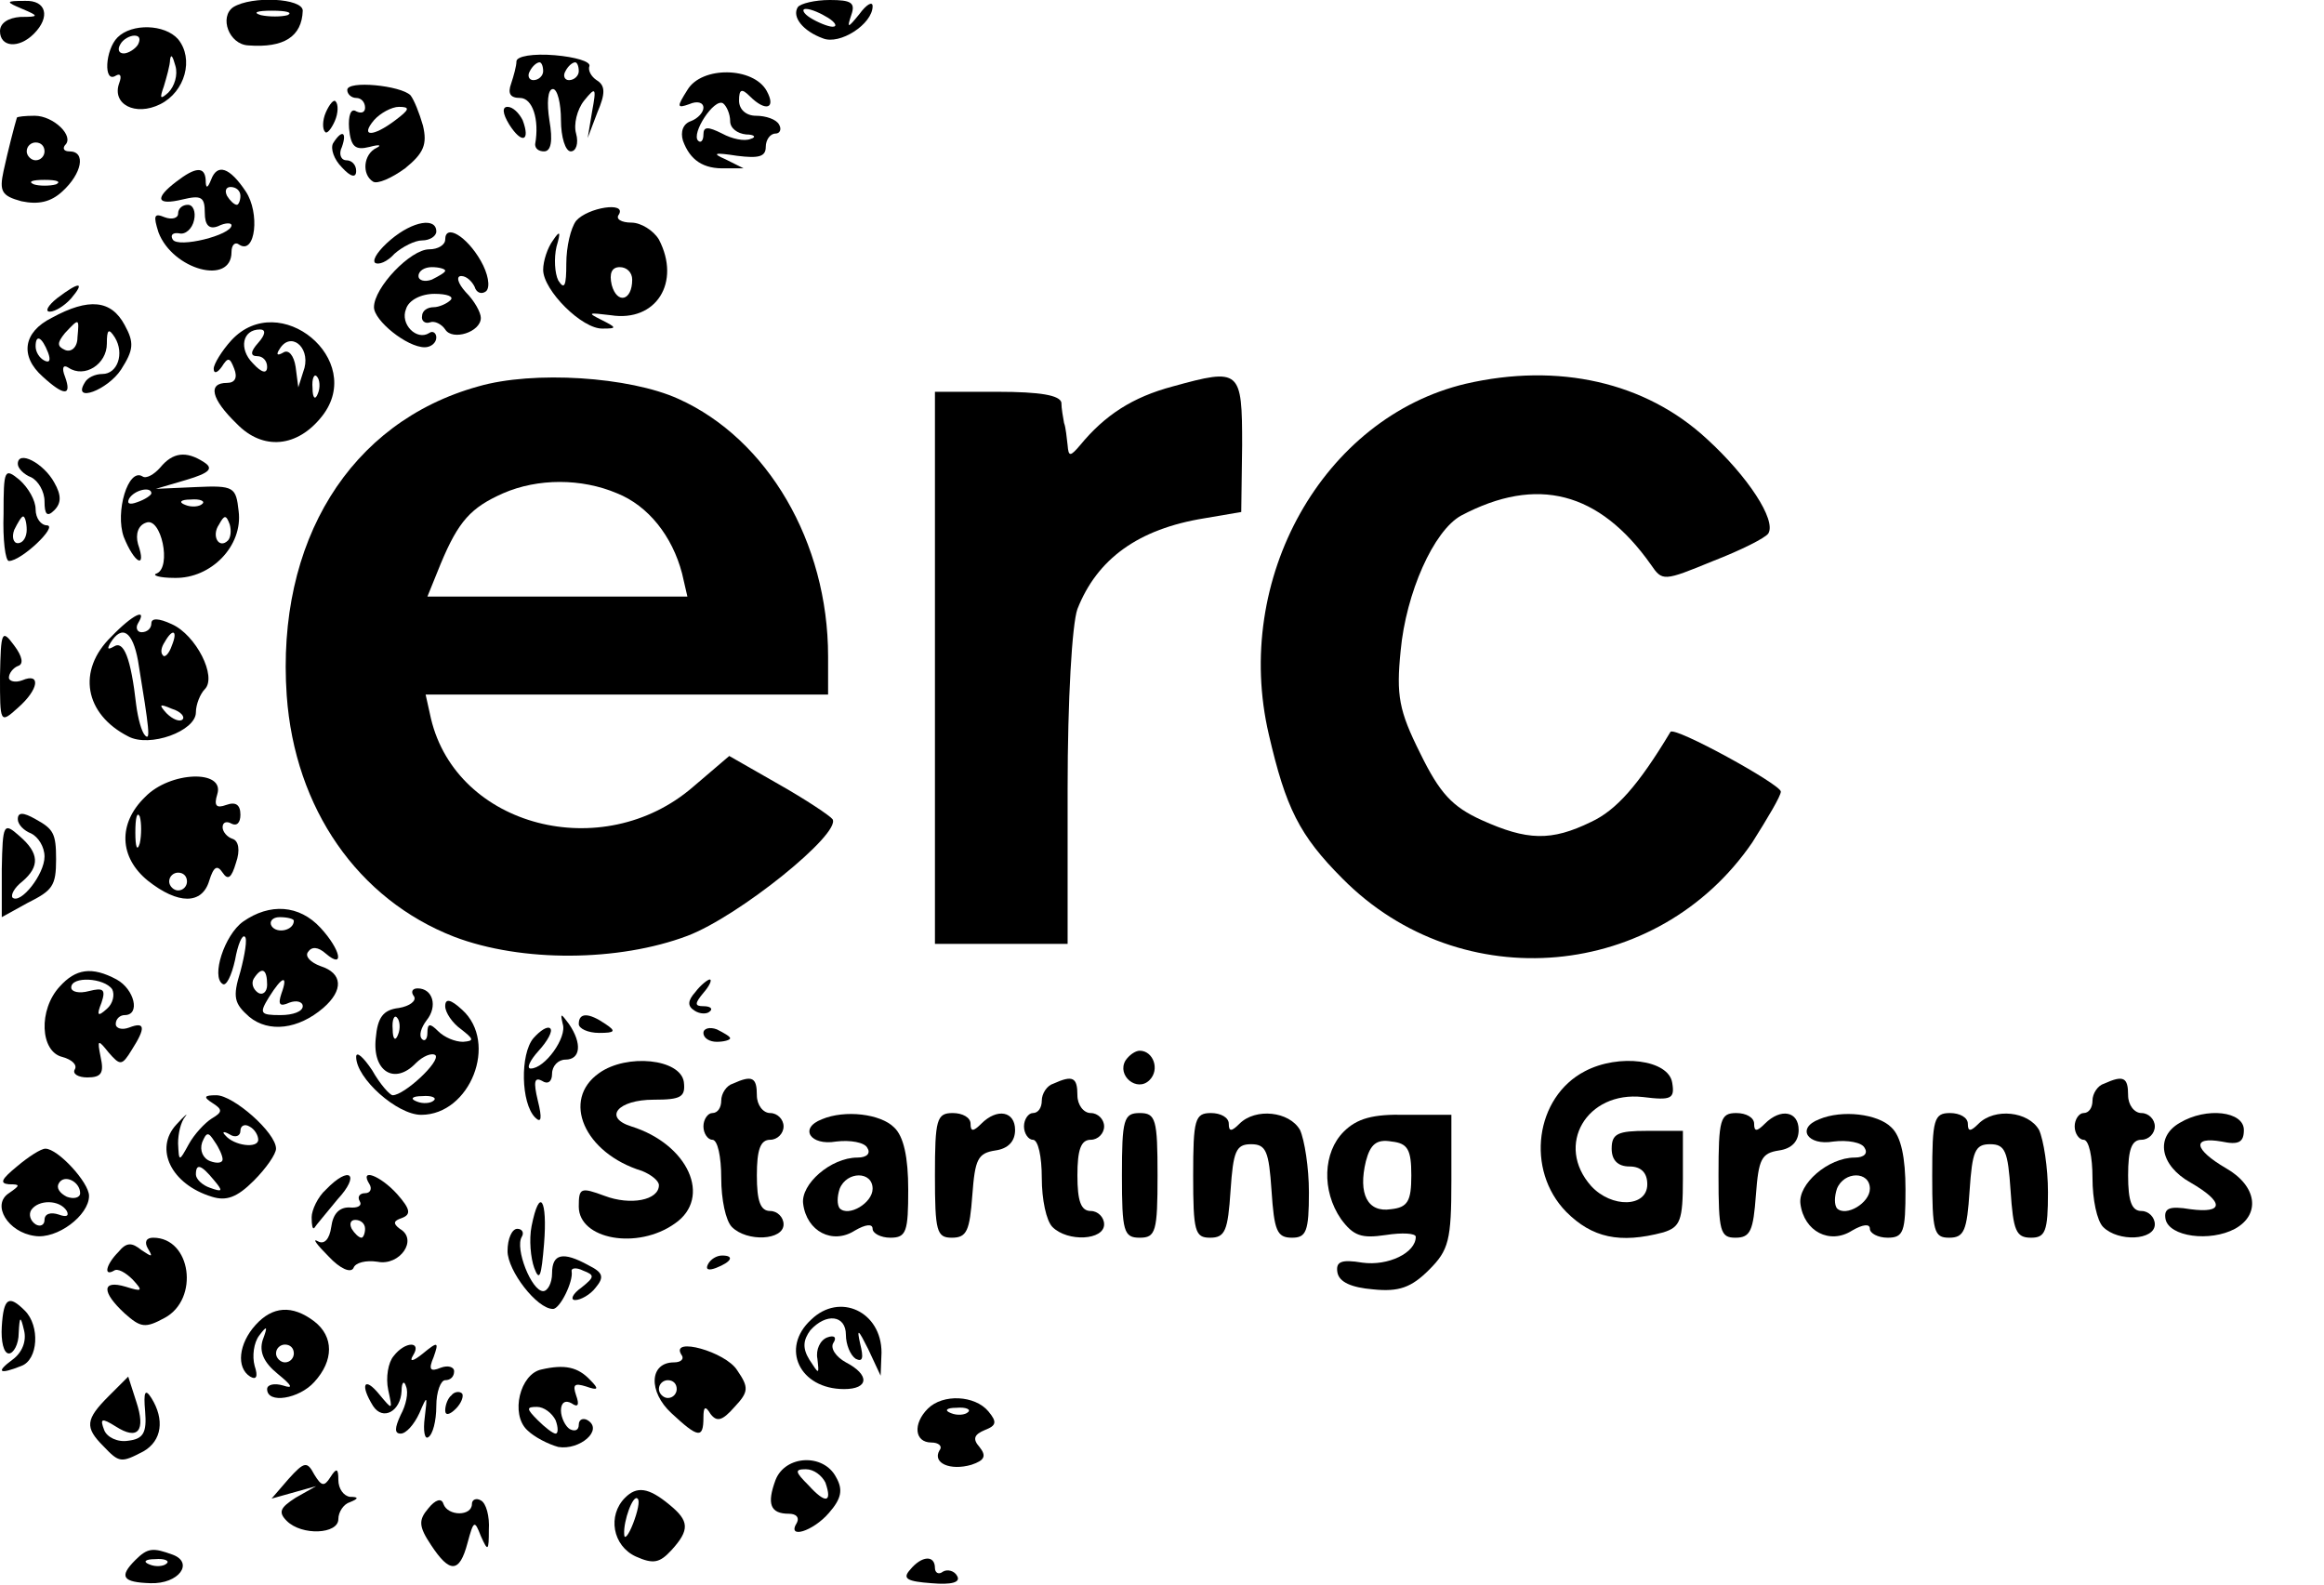 <?xml version="1.0" standalone="no"?>
<!DOCTYPE svg PUBLIC "-//W3C//DTD SVG 20010904//EN"
 "http://www.w3.org/TR/2001/REC-SVG-20010904/DTD/svg10.dtd">
<svg version="1.0" xmlns="http://www.w3.org/2000/svg"
 width="261pt" height="178pt" viewBox="0 0 261 178"
 preserveAspectRatio="xMidYMid meet">

<g transform="translate(0,178) scale(0.1,-0.1)"
fill="#000000" stroke="none">
<path d="M25 1770 c19 -8 19 -9 -2 -9 -14 -1 -23 -7 -23 -16 0 -18 21 -20 38
-3 19 19 14 38 -10 37 -22 0 -22 -1 -3 -9z"/>
<path d="M262 1772 c-16 -11 -5 -42 17 -43 40 -3 60 10 61 39 0 14 -57 17 -78
4z m61 -9 c-7 -2 -21 -2 -30 0 -10 3 -4 5 12 5 17 0 24 -2 18 -5z"/>
<path d="M896 1772 c-7 -11 6 -27 28 -35 19 -8 56 16 56 36 0 6 -7 2 -15 -9
-13 -16 -14 -16 -9 -1 5 14 0 17 -24 17 -17 0 -33 -4 -36 -8z m34 -12 c8 -5
11 -10 5 -10 -5 0 -17 5 -25 10 -8 5 -10 10 -5 10 6 0 17 -5 25 -10z"/>
<path d="M132 1738 c-14 -14 -16 -52 -2 -43 5 3 7 0 4 -8 -9 -24 18 -38 46
-24 28 14 38 51 20 73 -15 17 -52 18 -68 2z m23 -8 c-3 -5 -11 -10 -16 -10 -6
0 -7 5 -4 10 3 6 11 10 16 10 6 0 7 -4 4 -10z m34 -54 c-9 -8 -10 -7 -5 7 3
10 7 24 7 30 1 7 3 4 6 -7 3 -10 -1 -23 -8 -30z"/>
<path d="M580 1711 c0 -5 -3 -16 -6 -25 -4 -11 -1 -16 10 -16 14 0 22 -24 17
-52 0 -5 4 -8 10 -8 8 0 10 12 6 35 -3 19 -2 35 4 35 5 0 9 -16 9 -35 0 -19 5
-35 11 -35 6 0 9 9 6 20 -3 10 1 27 9 37 13 16 14 15 9 -12 l-5 -30 11 29 c9
21 9 30 -1 36 -6 4 -10 11 -8 16 1 5 -16 10 -39 12 -24 2 -43 -1 -43 -7z m30
-11 c0 -5 -5 -10 -11 -10 -5 0 -7 5 -4 10 3 6 8 10 11 10 2 0 4 -4 4 -10z m40
0 c0 -5 -5 -10 -11 -10 -5 0 -7 5 -4 10 3 6 8 10 11 10 2 0 4 -4 4 -10z"/>
<path d="M772 1679 c-12 -19 -12 -21 2 -16 9 4 16 2 16 -4 0 -5 -6 -12 -14
-15 -9 -3 -12 -12 -9 -22 8 -22 23 -32 48 -31 l20 0 -20 10 c-16 7 -13 8 13 4
24 -3 32 -1 32 10 0 8 5 15 11 15 5 0 7 5 4 10 -3 6 -15 10 -26 10 -11 0 -19
7 -19 17 0 13 3 14 12 5 18 -18 30 -14 19 6 -15 27 -73 28 -89 1z m48 -35 c0
-8 8 -14 18 -15 9 0 12 -3 5 -5 -7 -3 -21 0 -32 6 -16 8 -21 8 -21 -1 0 -7 -3
-10 -6 -7 -8 8 18 48 28 42 4 -3 8 -12 8 -20z"/>
<path d="M390 1679 c0 -5 5 -9 10 -9 6 0 10 -5 10 -11 0 -5 -4 -7 -10 -4 -6 4
-9 -5 -8 -19 2 -21 7 -25 23 -21 11 3 14 2 8 -1 -15 -7 -17 -30 -4 -38 5 -3
21 4 36 15 21 17 25 27 20 48 -4 14 -10 29 -14 34 -11 11 -71 17 -71 6z m54
-34 c-25 -19 -40 -19 -24 0 7 8 20 15 28 15 13 0 12 -3 -4 -15z"/>
<path d="M366 1654 c-4 -9 -4 -19 -1 -22 2 -3 7 3 11 12 4 9 4 19 1 22 -2 3
-7 -3 -11 -12z"/>
<path d="M572 1640 c14 -22 24 -19 15 5 -4 8 -11 15 -17 15 -6 0 -6 -7 2 -20z"/>
<path d="M19 1648 c-3 -10 -10 -37 -15 -60 -5 -23 -2 -28 20 -34 19 -4 33 -1
46 11 22 20 27 45 8 45 -6 0 -8 3 -5 7 11 10 -13 33 -34 33 -11 0 -19 -1 -20
-2z m31 -38 c0 -5 -4 -10 -10 -10 -5 0 -10 5 -10 10 0 6 5 10 10 10 6 0 10 -4
10 -10z m13 -37 c-7 -2 -19 -2 -25 0 -7 3 -2 5 12 5 14 0 19 -2 13 -5z"/>
<path d="M374 1619 c-3 -6 1 -18 10 -27 10 -11 16 -12 16 -4 0 7 -5 12 -11 12
-6 0 -9 7 -5 15 6 17 0 20 -10 4z"/>
<path d="M198 1576 c-25 -19 -22 -27 7 -20 21 5 25 3 25 -15 0 -14 5 -19 15
-15 8 4 15 4 15 1 0 -11 -60 -26 -66 -16 -3 5 0 8 7 7 7 -2 15 5 17 15 2 9 -1
17 -7 17 -6 0 -11 -4 -11 -10 0 -5 -7 -7 -15 -4 -12 5 -13 2 -7 -17 16 -42 82
-60 82 -22 0 8 4 12 9 8 18 -11 23 36 7 60 -18 27 -32 32 -39 13 -4 -10 -6
-10 -6 0 -1 15 -11 15 -33 -2z m72 -16 c0 -5 -2 -10 -4 -10 -3 0 -8 5 -11 10
-3 6 -1 10 4 10 6 0 11 -4 11 -10z"/>
<path d="M647 1532 c-6 -8 -11 -29 -11 -48 0 -25 -2 -30 -9 -19 -4 8 -5 25 -2
38 5 17 4 19 -4 7 -6 -8 -11 -23 -11 -33 0 -23 44 -67 67 -66 16 0 16 1 -2 10
-16 8 -14 8 11 5 51 -8 79 37 54 85 -6 10 -20 19 -31 19 -11 0 -18 4 -14 9 9
15 -35 8 -48 -7z m63 -66 c0 -24 -17 -28 -23 -6 -3 13 0 20 9 20 8 0 14 -6 14
-14z"/>
<path d="M439 1511 c-13 -11 -21 -22 -18 -26 4 -3 14 1 22 10 9 8 23 15 31 15
9 0 16 5 16 10 0 16 -26 12 -51 -9z"/>
<path d="M500 1511 c0 -6 -8 -11 -18 -11 -21 0 -62 -43 -62 -65 0 -15 37 -45
57 -45 7 0 13 5 13 11 0 5 -4 8 -8 5 -14 -9 -33 10 -26 27 3 10 17 17 32 17
14 0 22 -3 18 -7 -4 -4 -13 -8 -19 -8 -7 0 -13 -4 -13 -10 -1 -5 3 -9 9 -7 5
2 13 -2 17 -8 8 -13 40 -3 40 13 0 6 -7 19 -17 29 -9 10 -11 18 -5 18 6 0 12
-6 15 -12 2 -7 8 -9 13 -5 5 5 2 20 -6 34 -16 28 -40 42 -40 24z m0 -35 c0 -2
-7 -6 -15 -10 -8 -3 -15 -1 -15 4 0 6 7 10 15 10 8 0 15 -2 15 -4z"/>
<path d="M64 1445 c-10 -8 -14 -15 -8 -15 6 0 17 7 24 15 16 19 9 19 -16 0z"/>
<path d="M58 1423 c-32 -16 -36 -43 -10 -66 24 -22 33 -22 25 0 -4 10 -2 14 4
10 18 -12 43 4 43 27 0 16 2 18 9 7 11 -18 3 -41 -14 -41 -8 0 -17 -4 -20 -10
-14 -23 26 -8 41 15 14 22 15 30 4 50 -15 28 -40 31 -82 8z m29 -22 c0 -11 -7
-17 -14 -14 -9 4 -9 8 0 19 16 17 16 17 14 -5z m-33 -17 c3 -8 2 -12 -4 -9 -6
3 -10 10 -10 16 0 14 7 11 14 -7z"/>
<path d="M260 1398 c-11 -12 -20 -27 -20 -32 0 -6 4 -5 9 2 7 11 9 11 14 -2 4
-10 1 -16 -8 -16 -22 0 -18 -18 11 -46 29 -30 68 -27 96 9 49 63 -48 143 -102
85z m30 -3 c-9 -10 -9 -15 -1 -15 6 0 11 -5 11 -12 0 -8 -6 -7 -16 4 -16 16
-12 38 8 38 7 0 6 -6 -2 -15z m52 -28 l-7 -22 -3 23 c-2 13 -8 20 -14 16 -7
-4 -8 -2 -4 4 12 20 34 3 28 -21z m15 -29 c-3 -8 -6 -5 -6 6 -1 11 2 17 5 13
3 -3 4 -12 1 -19z"/>
<path d="M537 1346 c-144 -40 -227 -174 -215 -347 9 -127 80 -229 188 -271 76
-29 185 -28 262 1 58 22 173 115 163 131 -3 4 -30 22 -60 39 l-56 32 -41 -35
c-101 -87 -265 -45 -294 77 l-6 27 226 0 226 0 0 43 c0 128 -68 244 -168 289
-55 25 -163 32 -225 14z m156 -120 c35 -14 62 -48 73 -90 l6 -26 -146 0 -146
0 15 37 c20 48 34 63 70 79 39 17 88 17 128 0z"/>
<path d="M1317 1346 c-45 -12 -76 -32 -104 -66 -11 -13 -13 -13 -14 0 -1 8 -2
20 -4 25 -1 6 -3 16 -3 23 -2 8 -23 12 -72 12 l-70 0 0 -310 0 -310 75 0 74 0
0 174 c0 101 5 185 11 202 22 56 68 90 143 102 l41 7 1 75 c0 85 -2 87 -78 66z"/>
<path d="M1646 1349 c-160 -38 -262 -219 -221 -394 19 -82 34 -113 83 -162
133 -134 354 -114 460 41 17 27 32 52 32 57 0 8 -120 74 -124 67 -36 -60 -61
-88 -89 -101 -45 -22 -72 -21 -123 2 -33 15 -47 30 -69 75 -24 48 -27 65 -22
115 6 65 37 135 68 152 85 45 155 27 213 -55 13 -19 14 -19 70 4 31 12 59 26
62 31 9 15 -23 64 -69 106 -69 64 -167 86 -271 62z"/>
<path d="M20 1259 c0 -5 7 -12 15 -15 8 -4 15 -16 15 -27 0 -15 3 -18 11 -10
8 8 8 17 0 31 -12 22 -41 37 -41 21z"/>
<path d="M180 1255 c-7 -8 -16 -13 -20 -10 -16 10 -31 -40 -21 -68 12 -30 26
-37 16 -8 -3 11 0 21 9 24 17 7 29 -50 12 -57 -6 -2 3 -5 20 -5 41 -1 77 36
72 75 -3 27 -5 29 -48 27 l-45 -2 34 10 c27 8 31 13 20 20 -20 13 -35 11 -49
-6z m-10 -29 c0 -2 -7 -7 -16 -10 -8 -3 -12 -2 -9 4 6 10 25 14 25 6z m57 -12
c-3 -3 -12 -4 -19 -1 -8 3 -5 6 6 6 11 1 17 -2 13 -5z m29 -41 c-10 -10 -19 5
-10 18 6 11 8 11 12 0 2 -7 1 -15 -2 -18z"/>
<path d="M4 1203 c-1 -29 2 -53 6 -53 14 0 55 39 43 40 -7 0 -13 8 -13 18 0
10 -8 24 -18 33 -17 14 -18 12 -18 -38z m26 -18 c0 -8 -4 -15 -10 -15 -5 0 -7
7 -4 15 4 8 8 15 10 15 2 0 4 -7 4 -15z"/>
<path d="M125 1065 c-39 -38 -30 -87 19 -112 24 -13 76 6 76 27 0 9 5 21 10
26 14 14 -10 61 -37 73 -15 7 -23 7 -23 1 0 -6 -5 -10 -11 -10 -5 0 -7 5 -4
10 11 18 -6 10 -30 -15z m30 -27 c13 -79 14 -90 8 -84 -4 4 -8 19 -10 34 -6
53 -14 73 -25 66 -7 -4 -8 -3 -4 4 13 21 25 13 31 -20z m38 17 c-3 -9 -8 -14
-10 -11 -3 3 -2 9 2 15 9 16 15 13 8 -4z m12 -83 c-3 -3 -11 0 -18 7 -9 10 -8
11 6 5 10 -3 15 -9 12 -12z"/>
<path d="M0 1021 c0 -53 0 -54 20 -36 24 21 26 40 5 31 -8 -3 -15 -1 -15 3 0
5 5 11 10 13 7 2 5 11 -4 23 -14 19 -15 16 -16 -34z"/>
<path d="M163 885 c-31 -30 -29 -68 3 -94 34 -27 61 -27 69 0 5 16 9 18 15 9
6 -9 10 -6 15 11 5 14 3 25 -4 27 -6 2 -11 8 -11 13 0 6 5 7 10 4 6 -3 10 1
10 10 0 11 -5 15 -16 11 -11 -4 -14 -1 -10 12 9 28 -53 26 -81 -3z m-6 -52
c-3 -10 -5 -4 -5 12 0 17 2 24 5 18 2 -7 2 -21 0 -30z m53 -43 c0 -5 -4 -10
-10 -10 -5 0 -10 5 -10 10 0 6 5 10 10 10 6 0 10 -4 10 -10z"/>
<path d="M20 860 c0 -6 7 -13 15 -16 8 -4 15 -15 15 -26 0 -20 -27 -54 -36
-46 -2 3 2 11 11 18 20 17 19 32 -3 51 -18 16 -19 14 -20 -37 l0 -54 29 16
c28 14 32 19 32 49 0 29 -3 34 -23 45 -14 8 -20 8 -20 0z"/>
<path d="M273 745 c-21 -15 -36 -62 -23 -70 4 -3 10 9 14 27 3 17 8 29 11 26
3 -2 0 -20 -5 -39 -9 -29 -7 -36 10 -51 22 -18 55 -14 83 10 23 20 22 39 -3
47 -11 4 -18 11 -14 16 4 6 11 6 20 -2 21 -18 17 4 -6 29 -24 26 -57 28 -87 7z
m57 1 c0 -11 -19 -15 -25 -6 -3 5 1 10 9 10 9 0 16 -2 16 -4z m-30 -72 c0 -8
-5 -12 -10 -9 -6 4 -8 11 -5 16 9 14 15 11 15 -7z m16 -10 c-4 -12 -2 -15 9
-10 8 3 15 1 15 -4 0 -6 -11 -10 -25 -10 -23 0 -24 2 -13 20 15 24 22 26 14 4z"/>
<path d="M67 672 c-24 -26 -22 -73 3 -79 11 -3 17 -9 14 -14 -3 -5 4 -9 14 -9
16 0 19 5 15 23 -4 20 -3 20 9 5 13 -15 15 -15 26 3 16 25 15 32 -3 25 -8 -3
-15 -1 -15 4 0 6 5 10 10 10 18 0 11 29 -9 40 -28 15 -46 12 -64 -8z m59 -3
c3 -6 1 -16 -6 -22 -10 -9 -12 -8 -6 7 5 15 2 17 -14 13 -11 -3 -20 -1 -20 4
0 13 37 11 46 -2z"/>
<path d="M781 666 c-9 -10 -9 -16 -1 -21 6 -4 14 -4 17 -1 4 3 1 6 -7 6 -10 0
-10 3 0 15 7 8 10 15 7 15 -2 0 -10 -6 -16 -14z"/>
<path d="M465 661 c3 -5 -5 -11 -17 -13 -18 -2 -24 -11 -26 -34 -4 -37 21 -53
45 -28 8 8 18 12 22 9 6 -7 -35 -45 -48 -45 -3 0 -14 12 -23 28 -10 15 -18 22
-18 15 0 -24 46 -65 73 -65 55 0 87 81 46 118 -13 12 -19 13 -19 4 0 -7 8 -19
18 -26 14 -11 15 -13 2 -14 -9 0 -21 5 -28 12 -9 9 -12 9 -12 -2 0 -7 -3 -10
-6 -7 -4 4 -1 13 5 21 13 16 7 36 -10 36 -6 0 -8 -4 -4 -9z m-18 -43 c-3 -8
-6 -5 -6 6 -1 11 2 17 5 13 3 -3 4 -12 1 -19z m40 -74 c-3 -3 -12 -4 -19 -1
-8 3 -5 6 6 6 11 1 17 -2 13 -5z"/>
<path d="M632 630 c5 -15 -20 -50 -36 -50 -5 0 -1 9 9 20 10 11 16 22 13 25
-3 3 -11 -2 -19 -11 -15 -18 -14 -73 2 -89 7 -7 8 -1 3 19 -5 21 -4 27 5 22 6
-4 11 -1 11 8 0 9 7 16 15 16 17 0 19 18 4 40 -9 12 -10 13 -7 0z"/>
<path d="M650 630 c0 -5 10 -10 23 -10 18 0 19 2 7 10 -19 13 -30 13 -30 0z"/>
<path d="M790 620 c0 -6 7 -10 15 -10 8 0 15 2 15 4 0 2 -7 6 -15 10 -8 3 -15
1 -15 -4z"/>
<path d="M1264 589 c-10 -17 13 -36 27 -22 12 12 4 33 -11 33 -5 0 -12 -5 -16
-11z"/>
<path d="M673 575 c-43 -30 -17 -90 48 -110 10 -4 19 -11 19 -16 0 -17 -32
-23 -61 -12 -27 10 -29 9 -29 -12 0 -37 66 -49 108 -19 42 29 15 89 -49 109
-32 10 -15 30 25 30 31 0 36 3 34 20 -4 26 -64 32 -95 10z"/>
<path d="M1780 577 c-56 -29 -67 -111 -21 -158 29 -29 60 -36 109 -23 19 6 22
13 22 60 l0 54 -40 0 c-33 0 -40 -3 -40 -20 0 -13 7 -20 20 -20 13 0 20 -7 20
-20 0 -26 -40 -27 -63 -2 -41 46 -5 107 58 100 32 -4 36 -2 33 16 -4 26 -60
33 -98 13z"/>
<path d="M823 563 c-7 -2 -13 -11 -13 -19 0 -8 -4 -14 -10 -14 -5 0 -10 -7
-10 -15 0 -8 5 -15 10 -15 6 0 10 -19 10 -43 0 -24 5 -48 12 -55 17 -17 58
-15 58 3 0 8 -7 15 -15 15 -11 0 -15 11 -15 40 0 29 4 40 15 40 8 0 15 7 15
15 0 8 -7 15 -15 15 -8 0 -15 9 -15 20 0 20 -5 23 -27 13z"/>
<path d="M1183 563 c-7 -2 -13 -11 -13 -19 0 -8 -4 -14 -10 -14 -5 0 -10 -7
-10 -15 0 -8 5 -15 10 -15 6 0 10 -19 10 -43 0 -24 5 -48 12 -55 17 -17 58
-15 58 3 0 8 -7 15 -15 15 -11 0 -15 11 -15 40 0 29 4 40 15 40 8 0 15 7 15
15 0 8 -7 15 -15 15 -8 0 -15 9 -15 20 0 20 -5 23 -27 13z"/>
<path d="M2363 563 c-7 -2 -13 -11 -13 -19 0 -8 -4 -14 -10 -14 -5 0 -10 -7
-10 -15 0 -8 5 -15 10 -15 6 0 10 -19 10 -43 0 -24 5 -48 12 -55 17 -17 58
-15 58 3 0 8 -7 15 -15 15 -11 0 -15 11 -15 40 0 29 4 40 15 40 8 0 15 7 15
15 0 8 -7 15 -15 15 -8 0 -15 9 -15 20 0 20 -5 23 -27 13z"/>
<path d="M239 541 c11 -7 11 -10 -1 -17 -8 -5 -20 -18 -26 -29 -11 -20 -11
-20 -12 1 0 11 3 24 8 30 4 5 -1 1 -10 -9 -25 -27 -6 -67 40 -81 16 -5 28 -1
47 18 14 14 25 30 25 36 0 18 -48 60 -67 60 -14 0 -15 -2 -4 -9z m51 -41 c0
-10 -27 -7 -37 5 -4 4 -2 5 5 1 6 -4 12 -2 12 4 0 6 5 8 10 5 6 -3 10 -10 10
-15z m-40 -22 c0 -4 -6 -5 -14 -2 -8 3 -12 12 -9 21 5 12 7 12 14 1 5 -7 9
-16 9 -20z m-10 -23 c11 -13 10 -14 -4 -9 -9 3 -16 10 -16 15 0 13 6 11 20 -6z"/>
<path d="M923 523 c-26 -10 -13 -30 16 -25 16 2 32 -1 35 -7 4 -6 0 -11 -11
-11 -30 0 -64 -30 -61 -52 4 -31 33 -46 58 -30 12 7 20 8 20 2 0 -5 9 -10 20
-10 18 0 20 7 20 54 0 36 -5 60 -16 70 -15 15 -55 20 -81 9z m57 -78 c0 -16
-27 -32 -37 -22 -3 4 -3 13 0 22 8 20 37 20 37 0z"/>
<path d="M1050 460 c0 -63 2 -70 19 -70 17 0 20 8 23 48 3 40 6 47 26 50 14 2
22 10 22 23 0 21 -20 25 -38 7 -9 -9 -12 -9 -12 0 0 7 -9 12 -20 12 -18 0 -20
-7 -20 -70z"/>
<path d="M1260 460 c0 -63 2 -70 20 -70 18 0 20 7 20 70 0 63 -2 70 -20 70
-18 0 -20 -7 -20 -70z"/>
<path d="M1340 460 c0 -63 2 -70 19 -70 17 0 20 8 23 53 3 44 6 52 23 52 17 0
20 -8 23 -52 3 -45 6 -53 23 -53 16 0 19 7 19 51 0 28 -5 59 -10 70 -12 21
-50 25 -68 7 -9 -9 -12 -9 -12 0 0 7 -9 12 -20 12 -18 0 -20 -7 -20 -70z"/>
<path d="M1509 509 c-23 -23 -25 -66 -3 -98 14 -19 23 -22 50 -18 19 3 34 2
34 -2 0 -18 -31 -33 -60 -29 -24 4 -30 1 -28 -11 2 -11 16 -17 40 -19 29 -3
43 2 63 22 22 22 25 33 25 100 l0 74 -51 0 c-37 1 -55 -4 -70 -19z m76 -49 c0
-29 -4 -36 -23 -38 -26 -4 -37 17 -28 54 5 19 12 25 29 22 18 -2 22 -9 22 -38z"/>
<path d="M1930 460 c0 -63 2 -70 19 -70 17 0 20 8 23 48 3 40 6 47 26 50 14 2
22 10 22 23 0 21 -20 25 -38 7 -9 -9 -12 -9 -12 0 0 7 -9 12 -20 12 -18 0 -20
-7 -20 -70z"/>
<path d="M2043 523 c-26 -10 -13 -30 16 -25 16 2 32 -1 35 -7 4 -6 0 -11 -11
-11 -30 0 -64 -30 -61 -52 4 -31 33 -46 58 -30 12 7 20 8 20 2 0 -5 9 -10 20
-10 18 0 20 7 20 54 0 36 -5 60 -16 70 -15 15 -55 20 -81 9z m57 -78 c0 -16
-27 -32 -37 -22 -3 4 -3 13 0 22 8 20 37 20 37 0z"/>
<path d="M2170 460 c0 -63 2 -70 19 -70 17 0 20 8 23 53 3 44 6 52 23 52 17 0
20 -8 23 -52 3 -45 6 -53 23 -53 16 0 19 7 19 51 0 28 -5 59 -10 70 -12 21
-50 25 -68 7 -9 -9 -12 -9 -12 0 0 7 -9 12 -20 12 -18 0 -20 -7 -20 -70z"/>
<path d="M2448 519 c-28 -16 -22 -48 12 -67 38 -22 38 -35 0 -30 -24 4 -30 1
-28 -11 4 -20 50 -26 78 -11 29 16 25 48 -10 68 -36 21 -39 36 -5 30 19 -4 25
-1 25 13 0 21 -42 26 -72 8z"/>
<path d="M19 470 c-17 -14 -20 -19 -9 -20 13 0 13 -1 0 -10 -20 -13 -1 -44 29
-48 25 -4 61 23 61 45 0 15 -35 53 -49 53 -5 0 -19 -9 -32 -20z m71 -30 c0 -5
-7 -7 -15 -4 -8 4 -12 10 -9 15 6 11 24 2 24 -11z m-15 -20 c3 -6 -1 -7 -9 -4
-9 3 -16 1 -16 -6 0 -6 -5 -8 -10 -5 -6 4 -8 11 -5 16 8 12 32 12 40 -1z"/>
<path d="M366 444 c-9 -8 -16 -23 -16 -31 0 -9 1 -14 3 -12 1 2 13 16 26 32
26 28 14 39 -13 11z"/>
<path d="M415 450 c3 -5 1 -10 -5 -10 -6 0 -9 -4 -6 -9 3 -5 -2 -8 -12 -7 -11
0 -18 -7 -20 -22 -2 -14 -8 -20 -15 -16 -7 4 -1 -4 12 -17 13 -14 25 -19 28
-13 2 6 14 9 27 7 25 -5 46 25 25 37 -8 6 -7 9 2 12 11 4 10 10 -5 27 -19 21
-43 30 -31 11z m-5 -50 c0 -5 -2 -10 -4 -10 -3 0 -8 5 -11 10 -3 6 -1 10 4 10
6 0 11 -4 11 -10z"/>
<path d="M597 403 c-3 -15 -1 -36 3 -47 6 -16 8 -9 11 27 4 50 -5 65 -14 20z"/>
<path d="M570 375 c0 -22 33 -65 51 -65 8 0 23 31 21 42 -1 4 5 5 13 1 13 -5
13 -7 -2 -19 -10 -7 -13 -14 -7 -14 6 0 17 6 23 14 10 12 8 17 -8 25 -29 16
-41 13 -41 -9 0 -11 -5 -20 -10 -20 -13 0 -32 48 -24 61 3 5 0 9 -5 9 -6 0
-11 -11 -11 -25z"/>
<path d="M133 374 c-14 -14 -17 -28 -5 -21 4 3 13 -2 21 -10 12 -13 11 -14 -8
-8 -27 8 -27 -6 -1 -30 18 -16 23 -17 45 -5 39 21 30 90 -13 90 -8 0 -10 -5
-6 -12 6 -10 5 -10 -7 -2 -11 9 -17 9 -26 -2z"/>
<path d="M795 360 c-3 -6 1 -7 9 -4 18 7 21 14 7 14 -6 0 -13 -4 -16 -10z"/>
<path d="M2 290 c-1 -16 2 -30 8 -30 5 0 11 10 11 23 1 19 2 20 6 3 3 -12 -2
-25 -13 -33 -19 -14 -15 -17 10 -7 19 7 21 45 4 62 -18 18 -24 15 -26 -18z"/>
<path d="M911 298 c-35 -32 -13 -78 37 -78 28 0 29 16 2 30 -11 6 -18 16 -14
22 4 6 1 9 -7 6 -8 -3 -13 -14 -11 -24 2 -18 2 -18 -9 -1 -8 13 -7 22 1 33 18
20 40 17 40 -5 0 -11 5 -23 11 -27 8 -4 9 1 5 17 -4 18 -2 16 9 -6 l14 -30 1
26 c0 46 -47 68 -79 37z"/>
<path d="M287 292 c-19 -21 -22 -48 -6 -58 7 -4 9 0 5 12 -3 11 -1 26 5 34 9
12 10 11 4 -5 -4 -13 1 -25 17 -38 16 -13 18 -17 6 -13 -10 3 -18 1 -18 -4 0
-17 36 -11 53 8 22 24 22 51 0 68 -25 19 -47 17 -66 -4z m43 -32 c0 -5 -4 -10
-10 -10 -5 0 -10 5 -10 10 0 6 5 10 10 10 6 0 10 -4 10 -10z"/>
<path d="M442 257 c-6 -7 -9 -24 -6 -38 5 -23 5 -23 -10 -5 -17 21 -22 11 -7
-13 11 -17 31 -6 32 17 0 10 3 12 5 5 3 -7 0 -21 -6 -32 -7 -15 -7 -21 0 -21
6 0 15 10 21 23 9 21 9 20 6 -5 -2 -15 0 -25 4 -22 5 3 9 18 9 35 0 16 5 29
10 29 6 0 10 4 10 10 0 5 -7 7 -15 4 -12 -5 -14 -2 -8 12 6 17 5 18 -12 4 -11
-9 -16 -10 -11 -2 10 16 -9 16 -22 -1z"/>
<path d="M765 259 c4 -5 0 -9 -8 -9 -28 0 -29 -33 -3 -57 30 -28 36 -29 36 -5
0 12 2 14 8 4 7 -9 13 -8 27 8 16 17 16 22 3 41 -13 21 -75 38 -63 18z m-5
-39 c0 -5 -4 -10 -10 -10 -5 0 -10 5 -10 10 0 6 5 10 10 10 6 0 10 -4 10 -10z"/>
<path d="M608 242 c-24 -5 -35 -50 -16 -68 8 -8 24 -16 35 -19 24 -4 51 19 33
30 -5 3 -10 1 -10 -5 0 -6 -4 -8 -10 -5 -5 3 -10 13 -10 21 0 9 5 12 12 8 7
-5 9 -2 5 9 -4 12 -2 14 11 10 14 -5 15 -3 5 7 -14 15 -29 18 -55 12z m16 -57
c3 -8 3 -15 0 -15 -3 0 -12 7 -20 15 -13 13 -13 15 -1 15 8 0 17 -7 21 -15z"/>
<path d="M122 212 c-26 -26 -27 -35 -6 -56 18 -19 20 -19 45 -6 21 12 24 36 9
60 -7 11 -9 7 -7 -15 2 -24 -2 -31 -19 -33 -12 -2 -24 4 -27 12 -5 13 -3 14
13 4 25 -16 34 -5 23 28 l-9 28 -22 -22z"/>
<path d="M507 213 c-4 -3 -7 -11 -7 -17 0 -6 5 -5 12 2 6 6 9 14 7 17 -3 3 -9
2 -12 -2z"/>
<path d="M1042 198 c-17 -17 -15 -38 4 -38 8 0 13 -4 9 -9 -8 -14 12 -23 36
-16 15 5 17 10 9 20 -8 9 -6 14 6 19 13 5 14 9 4 21 -15 18 -51 20 -68 3z m45
-4 c-3 -3 -12 -4 -19 -1 -8 3 -5 6 6 6 11 1 17 -2 13 -5z"/>
<path d="M324 119 l-19 -22 25 7 25 7 -23 -13 c-17 -11 -20 -16 -10 -26 17
-17 58 -15 58 2 0 8 6 17 13 19 10 4 10 6 0 6 -7 1 -13 9 -13 19 0 13 -2 14
-9 3 -7 -11 -10 -10 -18 3 -8 15 -11 15 -29 -5z"/>
<path d="M871 118 c-10 -27 -6 -38 15 -38 8 0 12 -4 9 -10 -12 -19 18 -10 36
11 14 16 16 26 8 40 -14 27 -57 25 -68 -3z m56 -3 c8 -23 0 -24 -19 -3 -15 15
-16 18 -3 18 9 0 18 -7 22 -15z"/>
<path d="M702 98 c-20 -20 -14 -54 12 -66 20 -9 27 -7 40 7 21 23 20 33 -2 51
-24 20 -37 21 -50 8z m9 -29 c-5 -13 -10 -19 -10 -12 -1 15 10 45 15 40 3 -2
0 -15 -5 -28z"/>
<path d="M481 86 c-11 -13 -11 -20 3 -41 21 -32 32 -32 41 2 7 26 8 26 15 8 8
-18 9 -17 9 7 1 15 -3 30 -9 33 -5 3 -10 1 -10 -4 0 -14 -27 -14 -32 0 -2 7
-9 5 -17 -5z"/>
<path d="M152 28 c-19 -19 -14 -25 17 -26 32 -1 49 23 25 32 -22 8 -28 8 -42
-6z m35 -4 c-3 -3 -12 -4 -19 -1 -8 3 -5 6 6 6 11 1 17 -2 13 -5z"/>
<path d="M1022 17 c-9 -10 -3 -13 24 -15 23 -2 33 1 29 8 -3 6 -11 8 -16 5 -5
-4 -9 -1 -9 4 0 15 -15 14 -28 -2z"/>
</g>
</svg>
